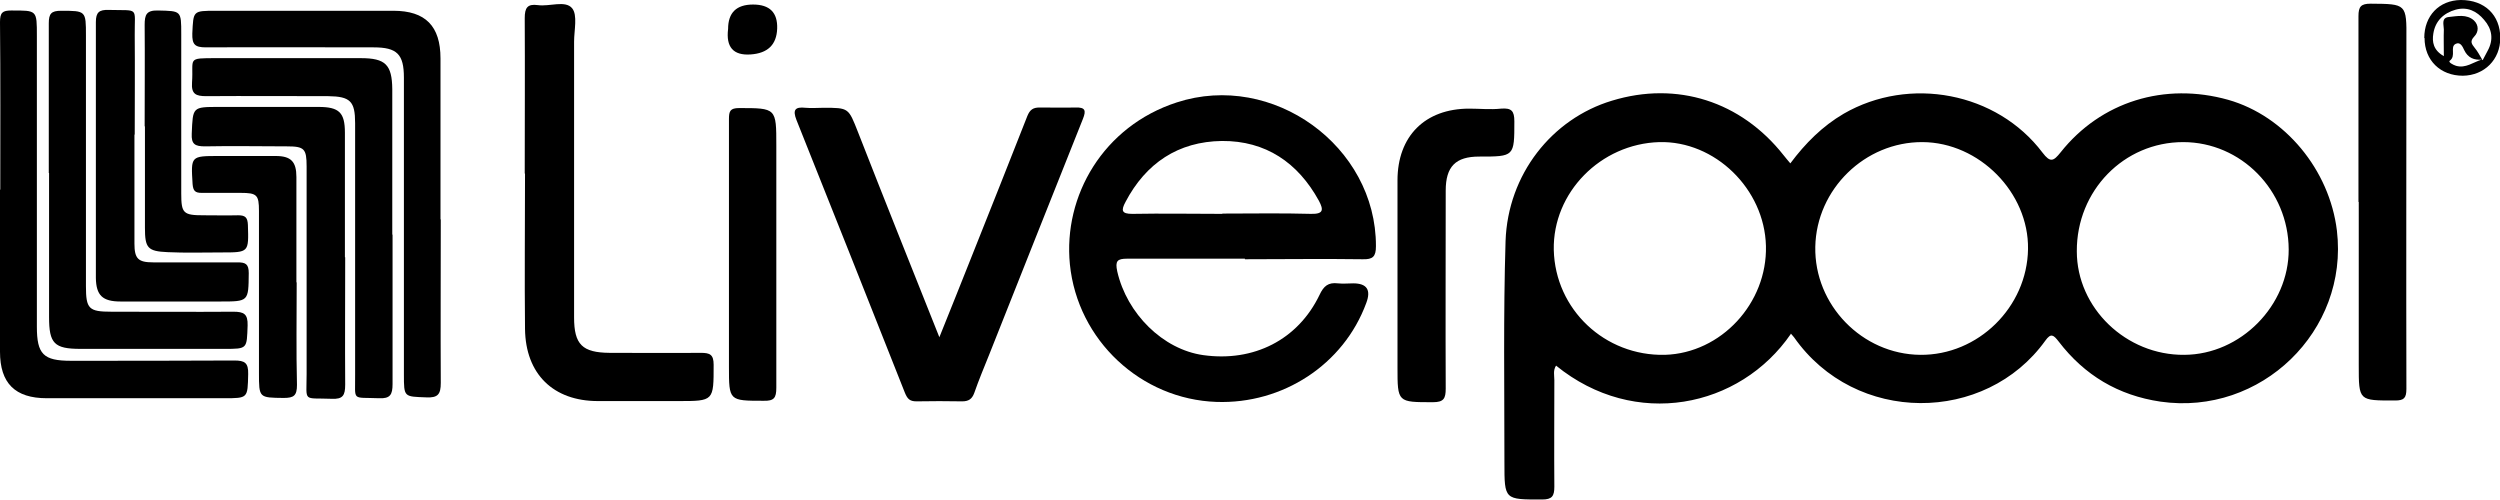 <?xml version="1.0" encoding="UTF-8"?>
<svg id="Layer_2" data-name="Layer 2" xmlns="http://www.w3.org/2000/svg" viewBox="0 0 88.14 17.63">
  <g id="Capa_1" data-name="Capa 1">
    <g id="DqwD6W">
      <g>
        <path d="m63.14,11.77c-1.8,2.62-5.5,3.38-8.28,1.12-.11.17-.06.35-.06.51,0,1.25-.01,2.51,0,3.76,0,.33-.08.45-.43.45-1.33,0-1.33.02-1.33-1.3,0-2.61-.04-5.21.04-7.81.08-2.35,1.63-4.31,3.75-4.95,2.29-.7,4.55.02,6.05,1.92.07.09.14.17.24.29.53-.71,1.13-1.31,1.88-1.75,2.32-1.34,5.4-.76,7.01,1.37.28.37.39.3.64-.01,1.42-1.79,3.67-2.48,5.91-1.85,2,.57,3.57,2.47,3.83,4.61.42,3.54-2.68,6.54-6.22,6.03-1.49-.22-2.68-.93-3.59-2.12-.18-.23-.27-.31-.47-.03-2.11,2.94-6.7,2.97-8.86-.12-.03-.04-.06-.07-.12-.14Zm17.55-2.98c-.01-2.08-1.68-3.78-3.72-3.78-2.09,0-3.76,1.71-3.75,3.85,0,2,1.74,3.67,3.79,3.65,1.99-.01,3.69-1.74,3.68-3.72Zm-12.99,3.72c2.04.02,3.77-1.68,3.8-3.73.03-1.99-1.72-3.76-3.72-3.77-2.03-.01-3.74,1.66-3.78,3.69-.04,2.05,1.65,3.79,3.7,3.81Zm-5.44-3.84c-.05-2.01-1.8-3.71-3.76-3.66-2.07.06-3.76,1.78-3.72,3.8.05,2.1,1.8,3.75,3.92,3.7,1.98-.06,3.61-1.82,3.56-3.84Z"/>
        <path d="m43.89,9.12c-1.38,0-2.77,0-4.15,0-.35,0-.43.08-.35.45.34,1.49,1.61,2.75,3.03,2.95,1.78.25,3.34-.54,4.1-2.12.15-.32.31-.45.65-.41.18.02.36,0,.54,0q.72,0,.46.69c-.8,2.18-2.95,3.57-5.28,3.49-2.66-.09-4.9-2.17-5.17-4.85-.24-2.42,1.18-4.87,3.77-5.71,3.38-1.1,7.03,1.54,7.02,5.07,0,.37-.11.47-.47.46-1.38-.02-2.77,0-4.15,0Zm-.79-1.59h0c1.04,0,2.08-.02,3.12.01.44.01.45-.14.28-.46-.74-1.35-1.88-2.12-3.42-2.11-1.54.02-2.68.78-3.4,2.15-.16.3-.14.42.24.42,1.06-.02,2.12,0,3.17,0Z"/>
        <path d="m33.11,11.91c.42-1.04.79-1.97,1.16-2.9.65-1.64,1.31-3.28,1.95-4.92.09-.22.2-.3.43-.3.42,0,.85.01,1.27,0,.34-.01.38.1.26.4-1.11,2.77-2.2,5.54-3.3,8.3-.18.45-.37.9-.53,1.36-.08.22-.2.3-.43.3-.54-.01-1.07-.01-1.61,0-.24,0-.32-.09-.41-.31-1.27-3.21-2.54-6.41-3.82-9.61-.14-.36-.05-.47.32-.43.21.02.42,0,.63,0,.9,0,.88,0,1.22.86.93,2.38,1.88,4.75,2.88,7.26Z"/>
        <path d="m18.5,6.11c0-1.82.01-3.65,0-5.47,0-.36.09-.51.46-.46.41.06.97-.18,1.21.11.2.24.07.78.07,1.18,0,3.24,0,6.48,0,9.72,0,.96.29,1.24,1.25,1.25,1.07,0,2.15.01,3.22,0,.32,0,.45.06.45.42,0,1.28.01,1.28-1.25,1.28-.94,0-1.89,0-2.83,0-1.57,0-2.55-.95-2.57-2.54-.02-1.82,0-3.65,0-5.47h0Z"/>
        <path d="m.01,6.68C.01,4.71.02,2.74,0,.78c0-.34.09-.41.4-.41.91,0,.9-.02.9.9,0,3.42,0,6.83,0,10.25,0,.97.23,1.2,1.2,1.2,1.92,0,3.84,0,5.76-.01.37,0,.5.08.49.48-.02.85,0,.85-.85.85-2.08,0-4.17,0-6.25,0-1.12,0-1.65-.53-1.65-1.64,0-1.9,0-3.81,0-5.71h0Z"/>
        <path d="m15.54,7.74c0,1.92-.01,3.84,0,5.76,0,.4-.1.53-.51.51-.79-.03-.79,0-.79-.81,0-3.49,0-6.97,0-10.46,0-.83-.24-1.07-1.07-1.07-1.97,0-3.94-.01-5.91,0-.39,0-.49-.1-.48-.49.04-.8.01-.8.84-.8,2.08,0,4.17,0,6.25,0,1.13,0,1.66.54,1.66,1.68,0,1.89,0,3.78,0,5.67Z"/>
        <path d="m13.84,8.27c0,1.76,0,3.51,0,5.27,0,.37-.08.52-.48.5-.98-.04-.83.12-.84-.82,0-2.96,0-5.92,0-8.88,0-.77-.17-.94-.95-.95-1.43,0-2.86-.01-4.3,0-.36,0-.53-.07-.5-.48.06-.87-.21-.86.87-.86,1.69,0,3.38,0,5.08,0,.87,0,1.1.23,1.11,1.09,0,1.71,0,3.42,0,5.13h0Z"/>
        <path d="m83.15,7.12c0-2.18,0-4.36,0-6.55,0-.34.09-.44.43-.44,1.26.01,1.27,0,1.26,1.27,0,4.1-.01,8.21,0,12.31,0,.33-.09.41-.4.41-1.28,0-1.28.02-1.28-1.24,0-1.92,0-3.84,0-5.76Z"/>
        <path d="m1.72,6.1c0-1.76,0-3.52,0-5.28,0-.34.09-.44.43-.44.88,0,.88,0,.88.87,0,2.95,0,5.9,0,8.84,0,.8.1.9.9.9,1.43,0,2.87.01,4.3,0,.37,0,.51.08.5.48-.03.83,0,.83-.81.83-1.69,0-3.39,0-5.08,0-.93,0-1.11-.19-1.11-1.12,0-1.69,0-3.39,0-5.08h0Z"/>
        <path d="m49.27,9.93c0-1.19,0-2.38,0-3.57,0-1.56.97-2.53,2.53-2.53.37,0,.75.04,1.12,0,.37-.03.47.08.47.45,0,1.24,0,1.24-1.24,1.24-.83,0-1.18.35-1.18,1.2,0,2.33-.01,4.66,0,6.98,0,.35-.07.48-.45.48-1.25,0-1.25.01-1.25-1.23,0-1.01,0-2.02,0-3.03h0Z"/>
        <path d="m4.74,4.74c0,1.28,0,2.57,0,3.85,0,.53.13.66.66.66.99,0,1.98,0,2.98,0,.28,0,.39.06.39.38-.01,1,0,1-1.01,1-1.17,0-2.34,0-3.51,0-.64,0-.86-.22-.87-.83,0-3.01,0-6.02,0-9.02,0-.35.12-.44.45-.43,1.1.03.91-.13.92.89.01,1.17,0,2.34,0,3.51h0Z"/>
        <path d="m12.17,9.07c0,1.5-.01,2.99,0,4.49,0,.38-.08.52-.48.5-1.03-.04-.88.14-.88-.87,0-2.44,0-4.88,0-7.32,0-.63-.08-.71-.7-.71-.96,0-1.92-.02-2.88,0-.35,0-.49-.07-.47-.45.04-.94.02-.94.96-.94,1.17,0,2.34,0,3.51,0,.73,0,.93.2.93.91,0,1.46,0,2.93,0,4.39Z"/>
        <path d="m25.7,8.93c0-1.58,0-3.16,0-4.73,0-.28.04-.39.36-.39,1.31,0,1.31,0,1.31,1.32,0,2.85,0,5.69,0,8.54,0,.36-.08.47-.45.46-1.22,0-1.22,0-1.22-1.2,0-1.33,0-2.67,0-4Z"/>
        <path d="m10.46,9.96c0,1.2-.02,2.41.01,3.61,0,.38-.11.46-.47.46-.87-.01-.87,0-.87-.88,0-1.9,0-3.8,0-5.71,0-.57-.07-.64-.65-.64-.46,0-.91,0-1.37,0-.23,0-.3-.07-.32-.31-.06-.99-.07-.99.93-.99.67,0,1.33,0,2,0,.54,0,.73.2.73.74,0,1.24,0,2.47,0,3.71Z"/>
        <path d="m5.1,4.45c0-1.19.01-2.38,0-3.57,0-.36.06-.52.47-.51.82.02.82,0,.82.83,0,1.87,0,3.75,0,5.62,0,.7.07.77.79.77.41,0,.81.01,1.22,0,.25,0,.33.08.34.34.03.97.04.97-.93.97-.64,0-1.27.02-1.9-.01-.71-.03-.8-.15-.8-.86,0-1.19,0-2.38,0-3.57Z"/>
        <path d="m85.47,1.34c0-.78.52-1.33,1.29-1.34.84,0,1.39.53,1.39,1.34,0,.76-.56,1.32-1.32,1.33-.79,0-1.35-.54-1.35-1.33Zm2.06.78c.06-.11.12-.23.18-.34.21-.39.15-.76-.13-1.08-.26-.31-.59-.47-1-.36-.43.12-.72.4-.79.84-.05.3,0,.59.37.8,0-.36-.01-.65,0-.94,0-.16-.1-.41.17-.44.3-.03.63-.11.89.12.18.17.17.41.01.57-.16.17-.09.26.02.4.1.12.18.27.26.41-.28.03-.5-.06-.63-.33-.06-.13-.14-.31-.31-.22-.2.11.03.42-.2.59-.07.05.12.15.22.18.34.1.61-.13.91-.22Z"/>
        <path d="m25.67,1.02q0-.86.88-.86t.85.85-.94.91-.79-.9Z"/>
      </g>
    </g>
  </g>
</svg>